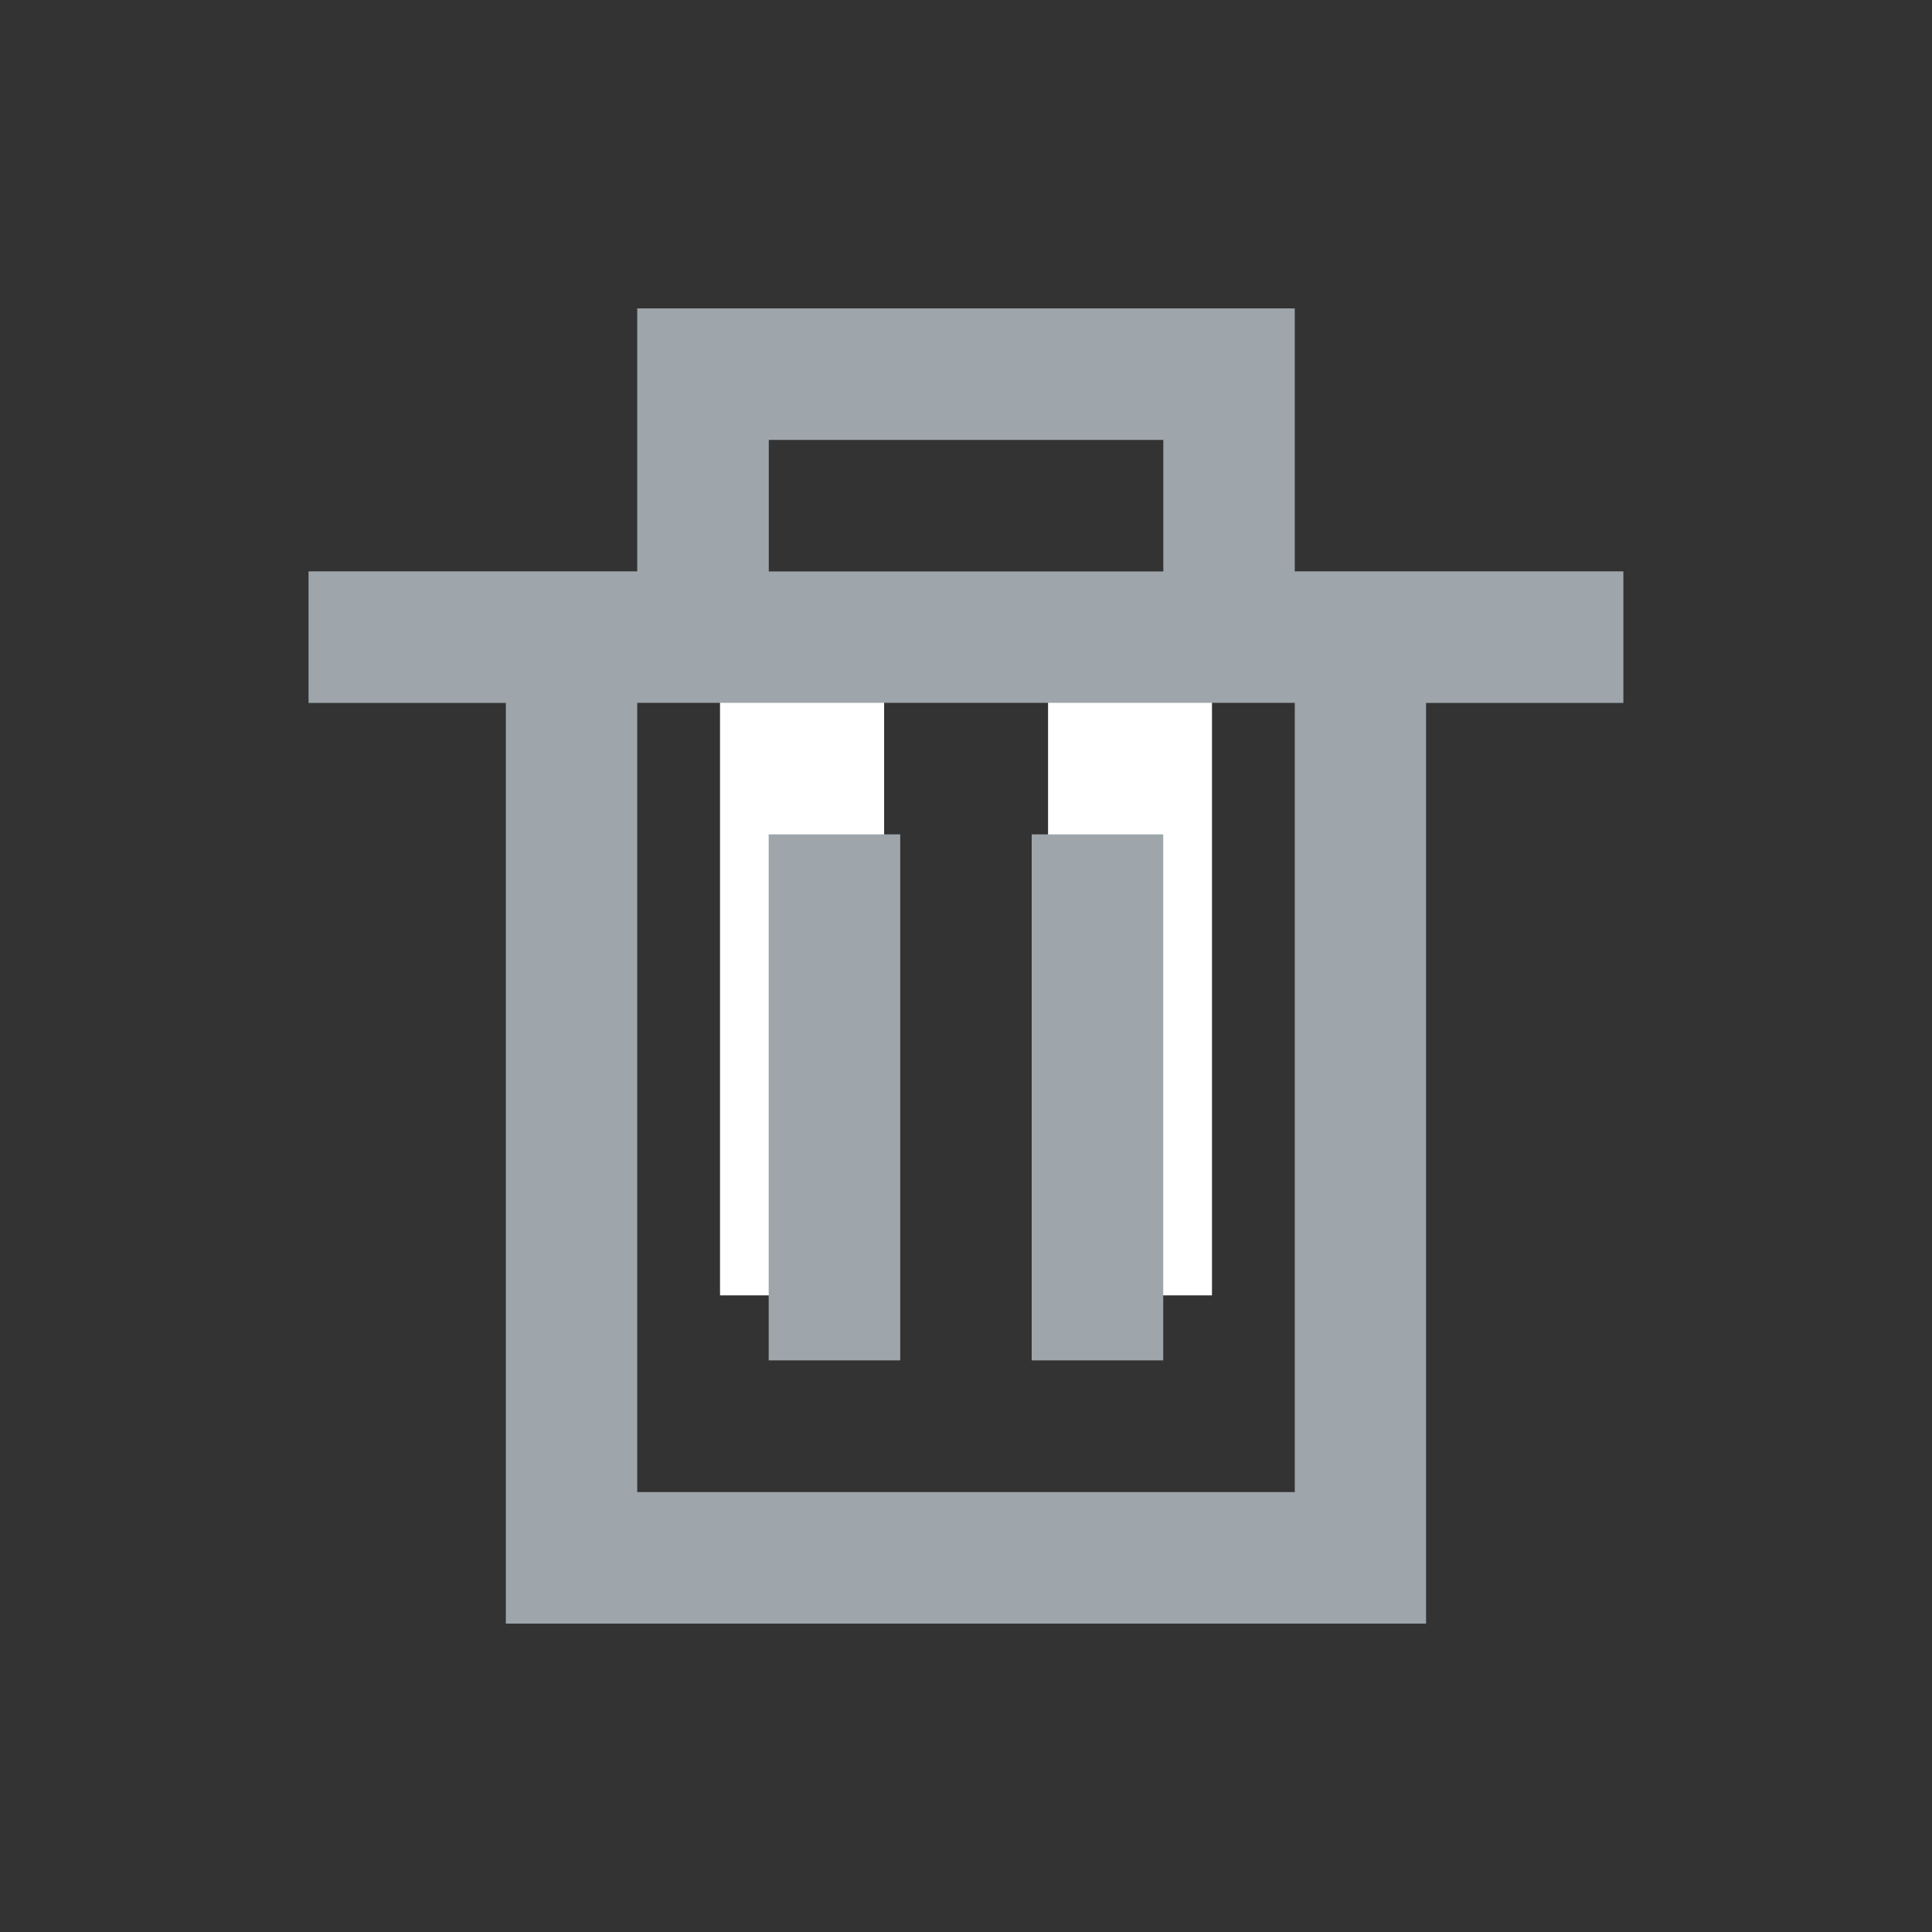 <?xml version="1.0" encoding="utf-8"?>
<!-- Generator: Adobe Illustrator 16.0.0, SVG Export Plug-In . SVG Version: 6.00 Build 0)  -->
<!DOCTYPE svg PUBLIC "-//W3C//DTD SVG 1.1//EN" "http://www.w3.org/Graphics/SVG/1.1/DTD/svg11.dtd">
<svg version="1.1" id="Layer_1" xmlns="http://www.w3.org/2000/svg" xmlns:xlink="http://www.w3.org/1999/xlink" x="0px" y="0px"
	 width="23.5px" height="23.5px" viewBox="0 0 23.5 23.5" enable-background="new 0 0 23.5 23.5" xml:space="preserve">
<rect x="0" y="0" width="23.5" height="23.5" fill="#333333" stroke="none"/>
<g id="inbox_x5F_done_x5F_round_1_" display="none">
	<g display="inline">
		<path fill="#5D7282" d="M15.996,5.5h-0.749V3.938c0-0.828-0.671-1.438-1.499-1.438H6.252c-0.828,0-1.499,0.609-1.499,1.438V5.5
			h-0.75L2.504,9.937v6c0,0.828,0.671,1.563,1.499,1.563h11.993c0.829,0,1.5-0.734,1.5-1.563v-6L15.996,5.5z M6.252,4.688
			C6.252,4.274,6.588,4,7.002,4h5.996c0.414,0,0.75,0.273,0.75,0.688V10h-0.75c-0.828,0-1.499,0.608-1.499,1.437v0.75
			c0,0.414-0.335,0.813-0.749,0.813h-1.5c-0.413,0-0.749-0.398-0.749-0.813v-0.75C8.501,10.609,7.83,10,7.002,10h-0.75V4.688z
			 M4.753,7.688V10h-0.75L4.753,7.688z M15.996,15.188c0,0.414-0.335,0.813-0.749,0.813H4.753c-0.414,0-0.75-0.398-0.75-0.813V11.5
			h2.249c0.414,0,0.75,0.273,0.75,0.688v0.75c0,0.828,0.671,1.563,1.499,1.563h2.998c0.828,0,1.499-0.734,1.499-1.563v-0.75
			c0-0.414,0.336-0.688,0.75-0.688h2.248V15.188z M15.247,10V7.688L15.996,10H15.247z M8.228,8.409
			c0.062,0.062,0.32,0.32,1.242,1.243L12.119,7c0.293-0.293,0.293-0.768,0-1.061c-0.292-0.293-0.767-0.293-1.06,0L9.47,7.531
			L8.939,7C8.647,6.708,8.173,6.708,7.88,7s-0.293,0.768,0,1.061C8.177,8.358,8.229,8.41,8.228,8.409z"/>
	</g>
</g>
<g id="inbox_x5F_done_x5F_round_copy_3_" display="none">
	<g display="inline">
		<path fill="#FFFFFF" d="M9.47,9.652L12.119,7c0.293-0.293,0.293-0.768,0-1.061c-0.292-0.293-0.767-0.293-1.06,0L9.47,7.531
			L8.939,7C8.646,6.708,8.172,6.708,7.879,7c-0.292,0.293-0.292,0.768,0,1.061C8.83,9.012,7.273,7.454,9.47,9.652z M15.996,5.5
			h-0.749V3.938c0-0.828-0.671-1.438-1.499-1.438H6.252c-0.828,0-1.5,0.609-1.5,1.438V5.5h-0.75L2.504,9.937v6
			c0,0.828,0.671,1.563,1.498,1.563h11.994c0.829,0,1.5-0.734,1.5-1.563v-6L15.996,5.5z M6.252,4.688C6.252,4.274,6.588,4,7.002,4
			h5.996c0.414,0,0.75,0.273,0.75,0.688V10h-0.75c-0.828,0-1.499,0.608-1.499,1.437v0.75c0,0.414-0.335,0.813-0.749,0.813h-1.5
			c-0.414,0-0.75-0.398-0.75-0.813v-0.75C8.5,10.609,7.83,10,7.002,10h-0.75V4.688z M4.752,7.688V10h-0.75L4.752,7.688z
			 M15.996,15.188c0,0.414-0.335,0.813-0.749,0.813H4.752c-0.414,0-0.75-0.398-0.75-0.813V11.5h2.25c0.414,0,0.75,0.273,0.75,0.688
			v0.75c0,0.828,0.67,1.563,1.498,1.563h2.999c0.828,0,1.499-0.734,1.499-1.563v-0.75c0-0.414,0.336-0.688,0.75-0.688h2.248V15.188z
			 M15.247,10V7.688L15.996,10H15.247z"/>
	</g>
</g>
<g id="like_6_" display="none">
	<g display="inline">
		<path fill="#FFFFFF" d="M2.515,10.016v6c0,0.828,0.67,1.483,1.497,1.483h1.497V8.5H4.012C3.185,8.5,2.515,9.187,2.515,10.016z
			 M15.437,8.5h-3.191c-0.413,0-0.748-0.32-0.748-0.734V4.171c0-0.666-0.371-1.313-0.991-1.552C9.468,2.22,8.444,2.883,8.292,3.871
			L7.006,8.516v8.983h7.13c0.953,0,1.781-0.651,1.995-1.582l1.301-4.9C17.728,9.731,16.753,8.5,15.437,8.5z"/>
	</g>
</g>
<g id="like_copy_3_" display="none">
	<g display="inline">
		<path fill="#2372B9" d="M2.515,10.016v6c0,0.828,0.67,1.483,1.497,1.483h1.497V8.5H4.012C3.185,8.5,2.515,9.187,2.515,10.016z
			 M15.437,8.5h-3.191c-0.413,0-0.748-0.32-0.748-0.734V4.171c0-0.666-0.371-1.313-0.991-1.552C9.468,2.22,8.444,2.883,8.292,3.871
			L7.006,8.516v8.983h7.13c0.953,0,1.781-0.651,1.995-1.582l1.301-4.9C17.728,9.731,16.753,8.5,15.437,8.5z"/>
	</g>
</g>
<g id="send_x5F_round_6_" display="none">
	<g display="inline">
		<path fill="#5D7282" d="M16.627,7.9c-0.03,0-0.057-0.013-0.086-0.016C16.517,7.887,16.5,7.9,16.473,7.9H16.627z M16.297,11.406
			c-0.387,0-0.699,0.314-0.699,0.701v2.799c0,0.387-0.002,0.693-0.389,0.693H6.11c-0.771,0-1.708-0.619-1.708-1.391V5.108
			c0-0.387,0.625-0.707,1.012-0.707h2.799c0.386,0,0.699-0.313,0.699-0.7S8.599,3,8.213,3H4.711C3.939,3,3.004,3.633,3.004,4.405
			v11.205C3.004,16.381,3.939,17,4.711,17h11.2c0.771,0,1.085-0.619,1.085-1.391v-3.502C16.996,11.721,16.684,11.406,16.297,11.406z
			 M15.598,3h-2.461C12.75,3,12.1,3.298,12.1,3.684v0.002c0,0.387,0.452,0.71,0.838,0.721l1.074,0.028
			c0.309,0.008,0.457,0.381,0.24,0.6l-4.049,4.071c-0.273,0.273-0.264,0.716,0.01,0.989s0.727,0.273,0.999,0l4.069-4.07
			c0.219-0.218,0.592-0.069,0.6,0.239l0.027,0.956c0.01,0.355,0.288,0.622,0.633,0.664c0.327-0.042,0.455-0.344,0.455-0.704V4.401
			C16.996,3.63,16.367,3,15.598,3z"/>
	</g>
</g>
<g id="send_x5F_round_copy_2_" display="none">
	<g display="inline">
		<path fill="#2372B9" d="M16.297,11.406c-0.387,0-0.699,0.314-0.699,0.701v2.799c0,0.387-0.002,0.693-0.389,0.693H6.11
			c-0.771,0-1.708-0.619-1.708-1.391V5.108c0-0.387,0.625-0.707,1.012-0.707h2.799c0.386,0,0.699-0.313,0.699-0.7S8.599,3,8.213,3
			H4.711C3.939,3,3.004,3.633,3.004,4.405v11.205C3.004,16.381,3.939,17,4.711,17h11.2c0.771,0,1.085-0.619,1.085-1.391v-3.502
			C16.996,11.721,16.684,11.406,16.297,11.406z M15.598,3h-2.461C12.75,3,12.1,3.298,12.1,3.684v0.002
			c0,0.387,0.452,0.71,0.838,0.721l1.074,0.028c0.309,0.008,0.457,0.381,0.24,0.6l-4.049,4.071c-0.273,0.272-0.264,0.716,0.01,0.989
			s0.727,0.273,0.999,0l4.069-4.07c0.219-0.218,0.592-0.069,0.6,0.239l0.027,0.956c0.01,0.355,0.288,0.622,0.633,0.664
			c0.327-0.042,0.455-0.344,0.455-0.704V4.401C16.996,3.63,16.367,3,15.598,3z M16.627,7.9c-0.03,0-0.057-0.013-0.086-0.016
			C16.517,7.887,16.5,7.9,16.473,7.9H16.627z"/>
	</g>
</g>
<g id="view_x5F_simple_copy" display="none">
	<g display="inline">
		<path fill="#FFFFFF" d="M10,8.266c-0.939,0-1.701,0.776-1.701,1.733c0,0.958,0.762,1.733,1.701,1.733s1.701-0.775,1.701-1.733
			C11.701,9.042,10.939,8.266,10,8.266z M10,4.991c-3.638,0-6.806,2.017-8.507,5.009c1.701,2.993,4.869,5.01,8.507,5.01
			s6.806-2.018,8.507-5.01C16.806,7.007,13.638,4.991,10,4.991z M10,13.275c-2.543,0-4.938-1.232-6.466-3.276
			C5.062,7.958,7.457,6.724,10,6.724S14.938,7.958,16.466,10C14.938,12.043,12.543,13.275,10,13.275z"/>
	</g>
</g>
<g id="Shape_25" display="none">
	<g display="inline">
		<path fill="#5D7282" d="M14.217,3.501H5.783C3.693,3.501,2,5.223,2,7.347v2.81c0,1.775,1.193,3.32,2.891,3.739l2.801,2.431
			c0.371,0.322,0.675,0.181,0.675-0.316v-2.007h5.851c2.09,0,3.783-1.722,3.783-3.847v-2.81C18,5.223,16.307,3.501,14.217,3.501z"/>
	</g>
</g>
<g id="edit" display="none">
	<g display="inline">
		<path fill="#FFFFFF" d="M17.347,17.352H6.151V6.223h5.598V4.832c-5.975,0-5.324,0-6.996,0c0,6.049,0,7.871,0,13.91
			c4.66,0,9.27,0,13.994,0c0-2.592,0-4.307,0-6.955h-1.4V17.352z M8.95,14.57h2.689l7.107-6.936l-2.912-2.877L8.95,11.715V14.57z"/>
	</g>
</g>
<g id="Shape_2_1_" display="none">
	<g display="inline">
		<path fill="#FFFFFF" d="M21.372,19.428l-4.021-4.012c2.451-3.369,2.156-8.107-0.887-11.145C14.778,2.591,12.568,1.75,10.36,1.75
			c-2.209,0-4.418,0.841-6.104,2.522c-3.369,3.363-3.369,8.817,0,12.181c1.686,1.682,3.895,2.523,6.104,2.523
			c1.779,0,3.557-0.547,5.063-1.639l4.021,4.014c0.266,0.266,0.615,0.398,0.965,0.398c0.348,0,0.697-0.133,0.963-0.398
			C21.903,20.82,21.903,19.959,21.372,19.428z M15.114,15.107c-1.27,1.266-2.958,1.965-4.754,1.965
			c-1.795,0-3.484-0.699-4.754-1.965c-2.621-2.617-2.621-6.873,0-9.489c1.27-1.267,2.959-1.965,4.754-1.965
			c1.796,0,3.485,0.697,4.754,1.965C17.735,8.234,17.735,12.49,15.114,15.107z"/>
	</g>
</g>
<g id="Shape_7_3_" display="none">
	<g display="inline">
		<path fill="#3E4D58" d="M11.751,10.293c-1.081,0-1.952,0.945-1.952,2.117c0,1.174,0.871,2.119,1.952,2.119
			c1.08,0,1.951-0.945,1.951-2.119C13.702,11.238,12.831,10.293,11.751,10.293z M15.896,8.572h-2.073L13.214,7.25h-2.928
			L9.677,8.572H7.604C7.131,8.572,6.75,8.986,6.75,9.5v5.822c0,0.514,0.381,0.928,0.854,0.928h8.292
			c0.474,0,0.854-0.414,0.854-0.928V9.5C16.75,8.986,16.37,8.572,15.896,8.572z M11.751,15.059c-1.345,0-2.439-1.189-2.439-2.648
			c0-1.457,1.095-2.646,2.439-2.646c1.344,0,2.438,1.189,2.438,2.646C14.188,13.869,13.095,15.059,11.751,15.059z"/>
	</g>
</g>
<g id="pin_x5F_fill_x5F_sharp_x5F_circle_6_" display="none">
	<g display="inline">
		<path fill="#FFFFFF" d="M11.75,4.75c-2.757,0-4.991,2.193-4.991,4.899s4.991,9.101,4.991,9.101s4.991-6.395,4.991-9.101
			S14.506,4.75,11.75,4.75z M11.75,11.203c-0.787,0-1.426-0.627-1.426-1.4s0.639-1.4,1.426-1.4s1.426,0.627,1.426,1.4
			S12.537,11.203,11.75,11.203z"/>
	</g>
</g>
<g id="play_copy_4_" display="none">
	<g display="inline">
		<path fill="#5D7282" d="M1.756,1.752v19.996h19.988V1.752H1.756z M19.744,19.75H3.754V3.752h15.99V19.75z M10.834,15.182
			l3.441-2.273c0.707-0.486,0.73-1.537,0.023-2.021l-3.47-2.275c-0.805-0.553-2.076,0.029-2.076,1.012v4.547
			C8.752,15.154,10.03,15.736,10.834,15.182z"/>
	</g>
</g>
<g id="music_copy_3_" display="none">
	<g display="inline">
		<path fill="#5D7282" d="M19.758,1.752H9.748c-1.105,0-2.002,0.918-2.002,2.051v10.291c-0.785-0.465-1.738-0.666-2.744-0.48
			c-1.691,0.311-3.027,1.779-3.232,3.525c-0.295,2.529,1.656,4.672,4.078,4.607c2.201-0.057,3.9-2.033,3.9-4.291V4.828
			c0-0.566,0.447-1.025,1-1.025h8.008c0.553,0,1.002,0.458,1.002,1.025v5.164c-0.785-0.465-1.738-0.666-2.744-0.48
			c-1.691,0.311-3.027,1.779-3.232,3.525c-0.295,2.529,1.656,4.672,4.078,4.607c2.201-0.057,3.9-2.033,3.9-4.289V3.803
			C21.76,2.67,20.863,1.752,19.758,1.752z"/>
	</g>
</g>
<g id="imagess_copy_4_" display="none">
	<g display="inline">
		<path fill="#5D7282" d="M12.832,12.418c1.104,0,1.998-0.896,1.998-2.004c0-1.105-0.895-2.002-1.998-2.002
			s-1.998,0.896-1.998,2.002C10.834,11.521,11.729,12.418,12.832,12.418z M1.756,21.764c3.455,0,12.808,0,15.99,0
			c0-3.229,0-12.783,0-16.021c-3.457,0-12.81,0-15.99,0C1.756,11.637,1.756,15.842,1.756,21.764z M8.536,19.762l2.898-2.906
			l2.9,2.906H8.536z M3.754,7.744h11.992v10.1l-4.295-4.305l-0.018,0.016l-0.016-0.016l-1.429,1.432l-4.625-4.635l-0.016,0.016
			l-0.016-0.016l-1.578,1.582V7.744z M3.754,14.75l1.594-1.598l3.229,3.486l-2.867,3.123H3.754V14.75z M5.752,1.736v2.003h13.992
			v14.019h2c0-6.189,0-9.717,0-16.021C13.902,1.736,11.508,1.736,5.752,1.736z"/>
	</g>
</g>
<g id="send_x5F_round_2_" display="none">
	<g display="inline">
		<path fill="#5D7282" d="M20.744,13.761c-0.551,0-0.998,0.447-0.998,1v3.998c0,0.553-0.004,0.99-0.557,0.99H6.194
			c-1.104,0-2.439-0.883-2.439-1.986V4.761c0-0.553,0.891-1.01,1.443-1.01h3.998c0.553,0,1-0.447,1-1s-0.447-1-1-1H4.194
			c-1.102,0-2.439,0.904-2.439,2.006v16.006c0,1.104,1.338,1.986,2.439,1.986h16c1.102,0,1.551-0.883,1.551-1.986v-5.002
			C21.744,14.208,21.297,13.761,20.744,13.761z M21.217,8.749c-0.043,0-0.081-0.018-0.123-0.023
			c-0.035,0.005-0.059,0.023-0.098,0.023H21.217z M19.746,1.751H16.23c-0.553,0-1.482,0.424-1.482,0.977v0.002
			c0,0.553,0.646,1.014,1.197,1.029L17.48,3.8c0.439,0.012,0.654,0.545,0.342,0.857l-5.783,5.814
			c-0.391,0.391-0.377,1.023,0.014,1.414s1.037,0.391,1.428,0l5.813-5.814c0.313-0.313,0.846-0.1,0.857,0.342l0.039,1.365
			c0.015,0.509,0.412,0.889,0.904,0.947c0.467-0.06,0.65-0.49,0.65-1.004V3.751C21.744,2.651,20.846,1.751,19.746,1.751z"/>
	</g>
</g>
<g id="download" display="none">
	<g display="inline">
		<path fill="#5D7282" d="M1.739,1.752c0,7.146,0,12.832,0,19.996c4.641,0,15.977,0,20.021,0c0-7.396,0-12.619,0-19.996
			C14.46,1.752,9.2,1.752,1.739,1.752z M19.759,19.748H3.741V3.752h16.018V19.748z M16.286,12.781l-3.535-0.031v-7h-2.002v7H7.28
			l4.471,5.242L16.286,12.781z"/>
	</g>
</g>
<g id="resize_4_" display="none">
	<g display="inline">
		<path fill="#FFFFFF" d="M11.75,1.744H1.758v20.012h19.984V11.751V1.744H11.75z M19.744,19.755H3.756V3.746h7.994v8.005h7.994
			V19.755z"/>
	</g>
</g>
<g id="arrow_x5F_corner_4_" display="none">
	<g display="inline">
		<path fill="#FFFFFF" d="M8.553,9.682l3.666,3.668l1.131-1.131L9.682,8.551h3.668V6.953c-2.268,0-4.061,0-6.396,0
			c0,2.225,0,4.199,0,6.396h1.6V9.682z M3.754,3.754v15.992h15.992V3.754H3.754z M18.146,13.35H13.35v4.797H5.354V5.354h12.793
			V13.35z"/>
	</g>
</g>
<g id="Shape_26_4_" display="none">
	<g display="inline">
		<path fill-rule="evenodd" clip-rule="evenodd" fill="#FFFFFF" d="M16.711,8.506c-0.182-0.27-0.543-0.299-0.814-0.12
			c-0.27,0.18-0.301,0.538-0.119,0.807c1.053,1.374,1.053,3.733,0,5.138c-0.182,0.238-0.15,0.627,0.119,0.806
			c0.121,0.09,0.242,0.12,0.361,0.12c0.182,0,0.361-0.061,0.453-0.209C18.096,13.225,18.096,10.327,16.711,8.506z M5.75,9.491v4.569
			c0,0.329,0.271,0.598,0.602,0.598H8.49V8.894H6.352C6.021,8.894,5.75,9.162,5.75,9.491z M14.633,4.802
			C14.422,4.713,14.182,4.742,14,4.862L9.664,8.267v6.959l4.367,3.405c0.119,0.089,0.24,0.119,0.361,0.119
			c0.09,0,0.18-0.03,0.27-0.06c0.211-0.09,0.332-0.299,0.332-0.538V5.34C14.963,5.101,14.844,4.892,14.633,4.802z"/>
	</g>
</g>
<g id="pause_4_">
	<g>
		<path fill="#FFFFFF" d="M12.748,7.744v8.012h1.994V7.744H12.748z M8.758,15.756h1.996V7.744H8.758V15.756z"/>
	</g>
</g>
<g id="delete_3_">
	<g>
		<path fill="#9EA6AB" d="M10.95,10.149h-1.6v6.398h1.6V10.149z M15.749,6.95c0-1.238,0-2.031,0-3.199H7.751
			c0,1.168,0,1.961,0,3.199c-1.498,0-2.504,0-3.998,0v1.6h2.4v11.199c4.563,0,5.842,0,11.193,0V8.55h2.4v-1.6
			C17.257,6.95,17.886,6.95,15.749,6.95z M9.351,5.351h4.799v1.6H9.351V5.351z M15.749,18.149H7.751v-9.6h7.998V18.149z
			 M14.149,10.149h-1.6v6.398h1.6V10.149z"/>
	</g>
</g>
</svg>
